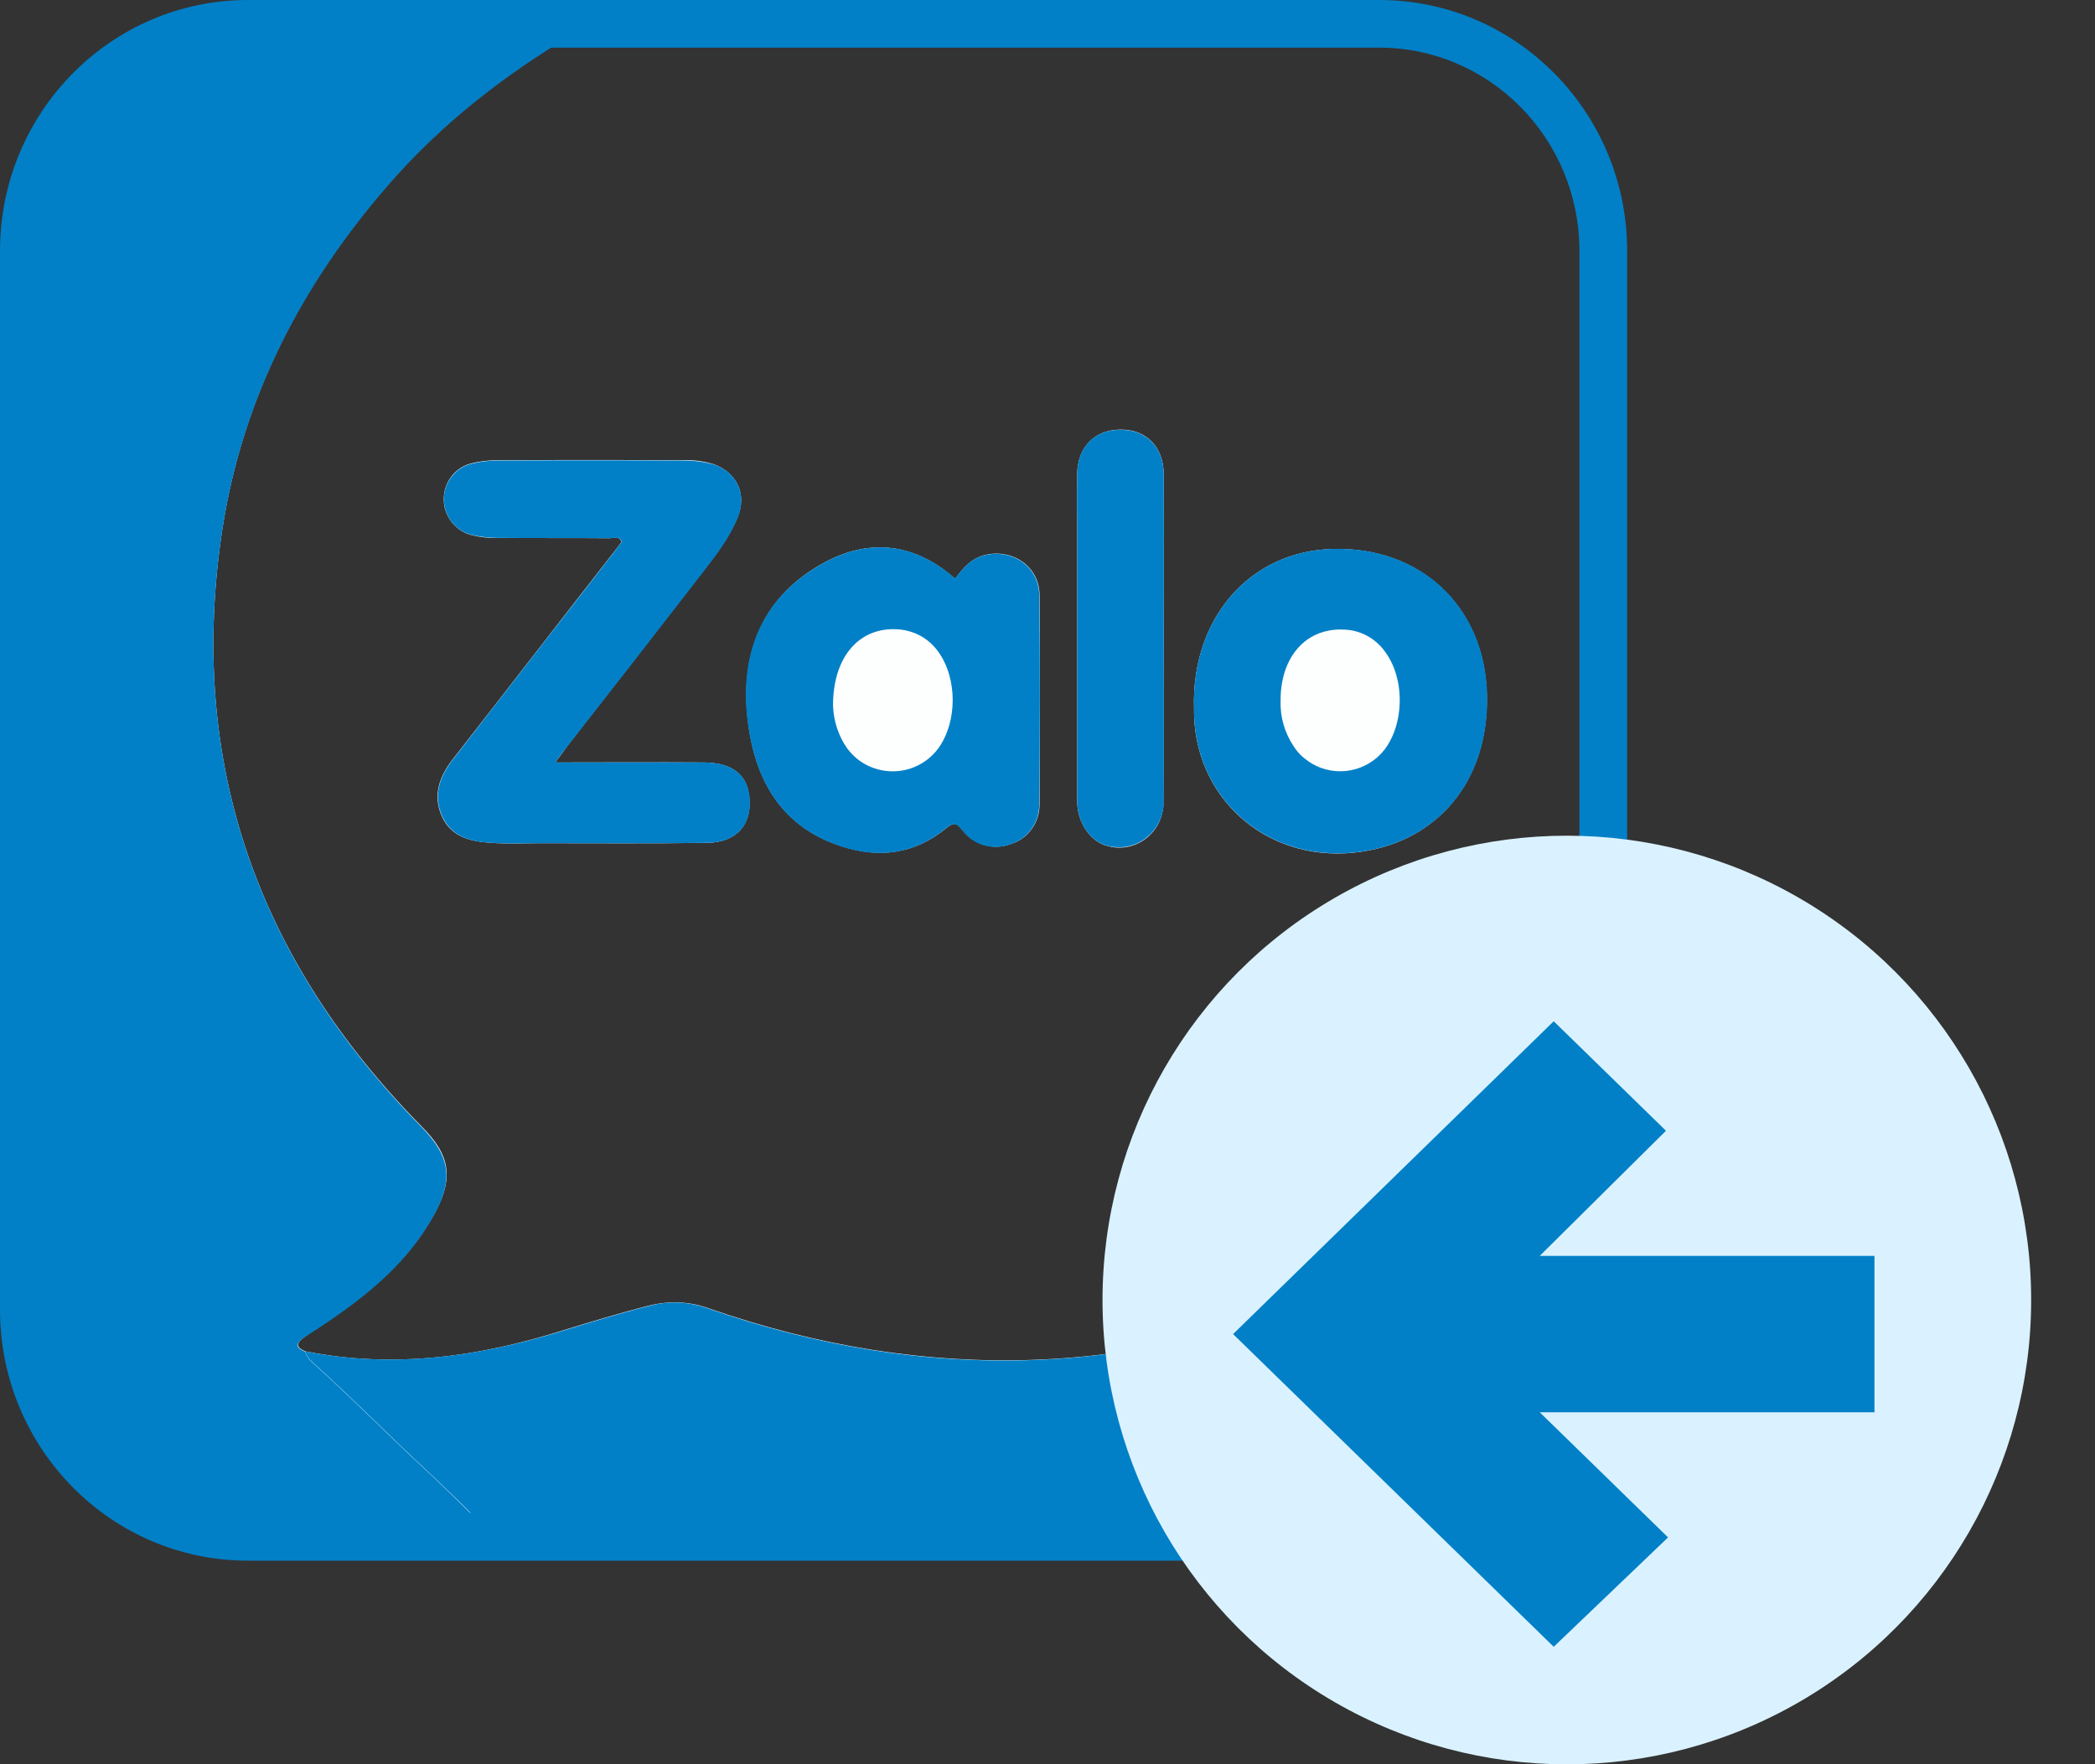 <svg width="19" height="16" viewBox="0 0 19 16" fill="none" xmlns="http://www.w3.org/2000/svg">
<rect x="0" y="0" width="19" height="16" fill="#333333" stroke="none"/>
<path d="M2.768 12.255C2.712 12.23 2.671 12.201 2.737 12.144C2.777 12.112 2.821 12.084 2.865 12.055C3.274 11.786 3.659 11.491 3.912 11.057C4.125 10.696 4.091 10.484 3.825 10.217C2.343 8.715 1.692 6.919 2.017 4.795C2.202 3.598 2.743 2.561 3.531 1.661C4.006 1.116 4.572 0.676 5.191 0.308C5.229 0.286 5.282 0.28 5.288 0.223C5.276 0.191 5.254 0.201 5.235 0.201C4.181 0.201 3.128 0.178 2.077 0.207C1.07 0.239 0.201 1.028 0.204 2.159C0.21 5.464 0.204 8.769 0.204 12.078C0.204 13.104 0.976 13.963 1.986 14.001C2.84 14.036 3.693 14.007 4.55 14.004C4.613 14.007 4.675 14.011 4.738 14.011H9.253C10.379 14.011 11.505 14.017 12.63 14.011C13.675 14.011 14.522 13.155 14.522 12.1V12.081V10.227C14.522 10.183 14.538 10.135 14.509 10.088C14.453 10.091 14.431 10.138 14.4 10.17C13.793 10.788 13.077 11.285 12.292 11.637C10.369 12.496 8.412 12.556 6.426 11.865C6.254 11.802 6.067 11.796 5.889 11.84C5.626 11.906 5.366 11.986 5.107 12.065C4.344 12.306 3.565 12.414 2.768 12.255ZM5.035 6.915C5.088 6.846 5.116 6.805 5.147 6.763C5.557 6.237 5.967 5.711 6.376 5.182C6.495 5.03 6.614 4.875 6.689 4.691C6.777 4.482 6.683 4.285 6.47 4.209C6.376 4.181 6.276 4.168 6.176 4.174C5.62 4.171 5.06 4.171 4.503 4.174C4.425 4.174 4.347 4.184 4.272 4.203C4.097 4.247 3.991 4.428 4.034 4.609C4.066 4.729 4.159 4.824 4.278 4.853C4.353 4.872 4.431 4.881 4.51 4.878C4.847 4.881 5.188 4.878 5.526 4.881C5.563 4.881 5.61 4.856 5.638 4.913C5.61 4.951 5.582 4.989 5.554 5.024C5.069 5.645 4.588 6.269 4.103 6.89C3.984 7.045 3.922 7.216 4.009 7.407C4.097 7.597 4.275 7.632 4.456 7.644C4.6 7.654 4.747 7.647 4.894 7.647C5.401 7.647 5.904 7.651 6.411 7.644C6.68 7.641 6.824 7.476 6.795 7.223C6.773 7.023 6.639 6.919 6.389 6.915C5.948 6.912 5.507 6.915 5.035 6.915ZM8.662 5.249C8.271 4.903 7.84 4.881 7.418 5.135C6.905 5.439 6.717 5.936 6.78 6.513C6.839 7.052 7.071 7.492 7.627 7.673C7.974 7.787 8.296 7.746 8.581 7.511C8.656 7.451 8.678 7.464 8.731 7.53C8.834 7.663 9.012 7.714 9.169 7.654C9.325 7.606 9.428 7.46 9.428 7.296C9.431 6.662 9.434 6.028 9.428 5.394C9.425 5.141 9.191 4.979 8.947 5.03C8.812 5.058 8.737 5.15 8.662 5.249ZM10.829 6.424C10.817 7.216 11.464 7.815 12.277 7.733C13.024 7.657 13.509 7.09 13.484 6.288C13.459 5.496 12.877 4.954 12.08 4.979C11.332 5.001 10.804 5.61 10.829 6.424ZM10.554 5.794C10.554 5.296 10.557 4.802 10.554 4.304C10.554 4.051 10.394 3.892 10.157 3.896C9.925 3.899 9.772 4.057 9.769 4.301C9.766 4.45 9.769 4.596 9.769 4.745V7.264C9.769 7.46 9.888 7.632 10.044 7.673C10.26 7.733 10.482 7.603 10.538 7.384C10.548 7.346 10.554 7.308 10.551 7.267C10.557 6.776 10.554 6.285 10.554 5.794Z" fill="#FDFEFE"/>
<path d="M4.547 14.007C3.693 14.007 2.837 14.035 1.983 14.004C0.973 13.963 0.201 13.104 0.201 12.08C0.201 8.775 0.207 5.47 0.201 2.162C0.201 1.03 1.073 0.241 2.077 0.213C3.127 0.184 4.181 0.206 5.235 0.206C5.254 0.206 5.279 0.197 5.288 0.229C5.282 0.286 5.226 0.292 5.191 0.314C4.572 0.682 4.006 1.122 3.531 1.667C2.746 2.567 2.202 3.6 2.017 4.801C1.692 6.921 2.346 8.721 3.825 10.223C4.087 10.493 4.122 10.702 3.912 11.063C3.659 11.497 3.274 11.792 2.865 12.061C2.821 12.087 2.777 12.118 2.733 12.147C2.668 12.204 2.708 12.232 2.765 12.258C2.777 12.286 2.793 12.312 2.812 12.337C3.171 12.66 3.512 13.006 3.865 13.335C4.031 13.49 4.197 13.652 4.356 13.814C4.422 13.874 4.531 13.893 4.547 14.007Z" fill="#0180C7"/>
<path d="M4.547 14.007C4.531 13.896 4.422 13.877 4.356 13.811C4.197 13.646 4.031 13.488 3.865 13.332C3.512 13.003 3.171 12.657 2.812 12.334C2.793 12.309 2.777 12.283 2.765 12.255C3.562 12.413 4.341 12.306 5.107 12.068C5.366 11.989 5.626 11.909 5.888 11.843C6.067 11.795 6.254 11.805 6.426 11.868C8.409 12.559 10.366 12.496 12.292 11.64C13.077 11.288 13.793 10.794 14.4 10.176C14.431 10.145 14.453 10.097 14.509 10.094C14.537 10.138 14.522 10.186 14.522 10.233V12.087C14.528 13.145 13.69 14.007 12.646 14.017H12.63C11.504 14.023 10.379 14.017 9.253 14.017H4.735C4.672 14.011 4.61 14.007 4.547 14.007Z" fill="#0180C7"/>
<path d="M5.035 6.915C5.507 6.915 5.951 6.912 6.392 6.915C6.639 6.918 6.773 7.023 6.798 7.222C6.826 7.473 6.683 7.641 6.414 7.644C5.907 7.65 5.404 7.647 4.897 7.647C4.75 7.647 4.606 7.653 4.459 7.644C4.278 7.634 4.1 7.596 4.012 7.406C3.925 7.216 3.987 7.045 4.106 6.89C4.588 6.269 5.072 5.644 5.557 5.023C5.585 4.985 5.613 4.947 5.641 4.912C5.61 4.858 5.566 4.884 5.529 4.881C5.191 4.878 4.85 4.881 4.513 4.878C4.434 4.878 4.356 4.868 4.281 4.852C4.103 4.811 3.993 4.63 4.034 4.453C4.062 4.332 4.156 4.234 4.275 4.206C4.35 4.187 4.428 4.177 4.506 4.177C5.063 4.174 5.623 4.174 6.179 4.177C6.279 4.174 6.376 4.187 6.473 4.212C6.686 4.285 6.776 4.485 6.692 4.694C6.617 4.874 6.498 5.03 6.379 5.185C5.97 5.714 5.56 6.24 5.15 6.763C5.116 6.804 5.085 6.845 5.035 6.915Z" fill="#0180C7"/>
<path fill-rule="evenodd" clip-rule="evenodd" d="M8.944 5.032C8.815 5.057 8.737 5.149 8.662 5.247C8.271 4.902 7.84 4.88 7.415 5.137C6.902 5.441 6.711 5.935 6.777 6.515C6.839 7.051 7.067 7.491 7.624 7.675C7.971 7.789 8.293 7.748 8.578 7.513C8.653 7.453 8.675 7.466 8.728 7.532C8.831 7.668 9.009 7.716 9.166 7.656C9.319 7.608 9.425 7.463 9.425 7.298C9.431 6.664 9.434 6.03 9.425 5.396C9.422 5.143 9.191 4.981 8.944 5.032ZM8.274 5.734C8.229 5.718 8.182 5.709 8.134 5.707C7.793 5.688 7.552 5.957 7.555 6.404C7.561 6.543 7.605 6.676 7.683 6.787C7.715 6.829 7.749 6.863 7.786 6.892C7.874 6.958 7.976 6.991 8.078 6.995C8.192 6.999 8.307 6.966 8.406 6.892C8.443 6.864 8.478 6.829 8.509 6.788C8.684 6.547 8.684 6.151 8.509 5.91C8.449 5.826 8.367 5.765 8.274 5.734ZM12.083 4.978C11.332 5 10.804 5.609 10.829 6.423C10.817 7.215 11.464 7.814 12.28 7.732C13.027 7.656 13.512 7.089 13.487 6.287C13.462 5.495 12.88 4.953 12.083 4.978ZM11.626 6.199C11.618 6.246 11.614 6.295 11.614 6.347C11.614 6.349 11.614 6.352 11.614 6.354C11.609 6.499 11.649 6.641 11.729 6.763C11.735 6.772 11.742 6.781 11.748 6.791C11.773 6.825 11.801 6.857 11.836 6.882C11.88 6.918 11.929 6.945 11.98 6.964C12.097 7.006 12.226 7.006 12.344 6.958C12.425 6.926 12.499 6.872 12.556 6.799C12.557 6.799 12.558 6.798 12.558 6.797C12.631 6.7 12.675 6.576 12.689 6.447C12.711 6.256 12.668 6.053 12.561 5.91C12.55 5.894 12.537 5.878 12.524 5.864C12.437 5.77 12.317 5.713 12.189 5.71C12.141 5.707 12.095 5.71 12.051 5.719C11.829 5.76 11.669 5.939 11.626 6.199ZM10.555 6.284C10.554 6.12 10.554 5.956 10.554 5.793C10.554 5.628 10.554 5.463 10.555 5.298C10.555 4.967 10.556 4.636 10.554 4.306C10.554 4.053 10.395 3.894 10.157 3.898C9.925 3.898 9.772 4.056 9.769 4.3C9.767 4.399 9.768 4.497 9.768 4.595C9.769 4.644 9.769 4.694 9.769 4.744V7.263C9.769 7.463 9.888 7.63 10.044 7.672C10.082 7.681 10.122 7.684 10.16 7.684C10.382 7.678 10.557 7.491 10.554 7.266C10.556 6.939 10.555 6.611 10.555 6.284Z" fill="#0180C7"/>
<path fill-rule="evenodd" clip-rule="evenodd" d="M2.249 0.432C1.248 0.432 0.432 1.255 0.432 2.276V11.878C0.432 12.899 1.248 13.721 2.249 13.721H12.508C13.508 13.721 14.324 12.899 14.324 11.878V2.276C14.324 1.255 13.508 0.432 12.508 0.432H2.249ZM0 2.276C0 1.022 1.004 0 2.249 0H12.508C13.753 0 14.757 1.022 14.757 2.276V11.878C14.757 13.132 13.753 14.154 12.508 14.154H2.249C1.004 14.154 0 13.132 0 11.878V2.276Z" fill="#0180C7"/>
<circle cx="14.21" cy="11.79" r="4.211" fill="#DAF2FF"/>
<path d="M15.109 10.255L14.091 9.262L11.183 12.099L14.091 14.935L15.128 13.943L13.964 12.808L17 12.808L17 11.39L13.964 11.39L15.109 10.255Z" fill="#0180C7"/>
</svg>
